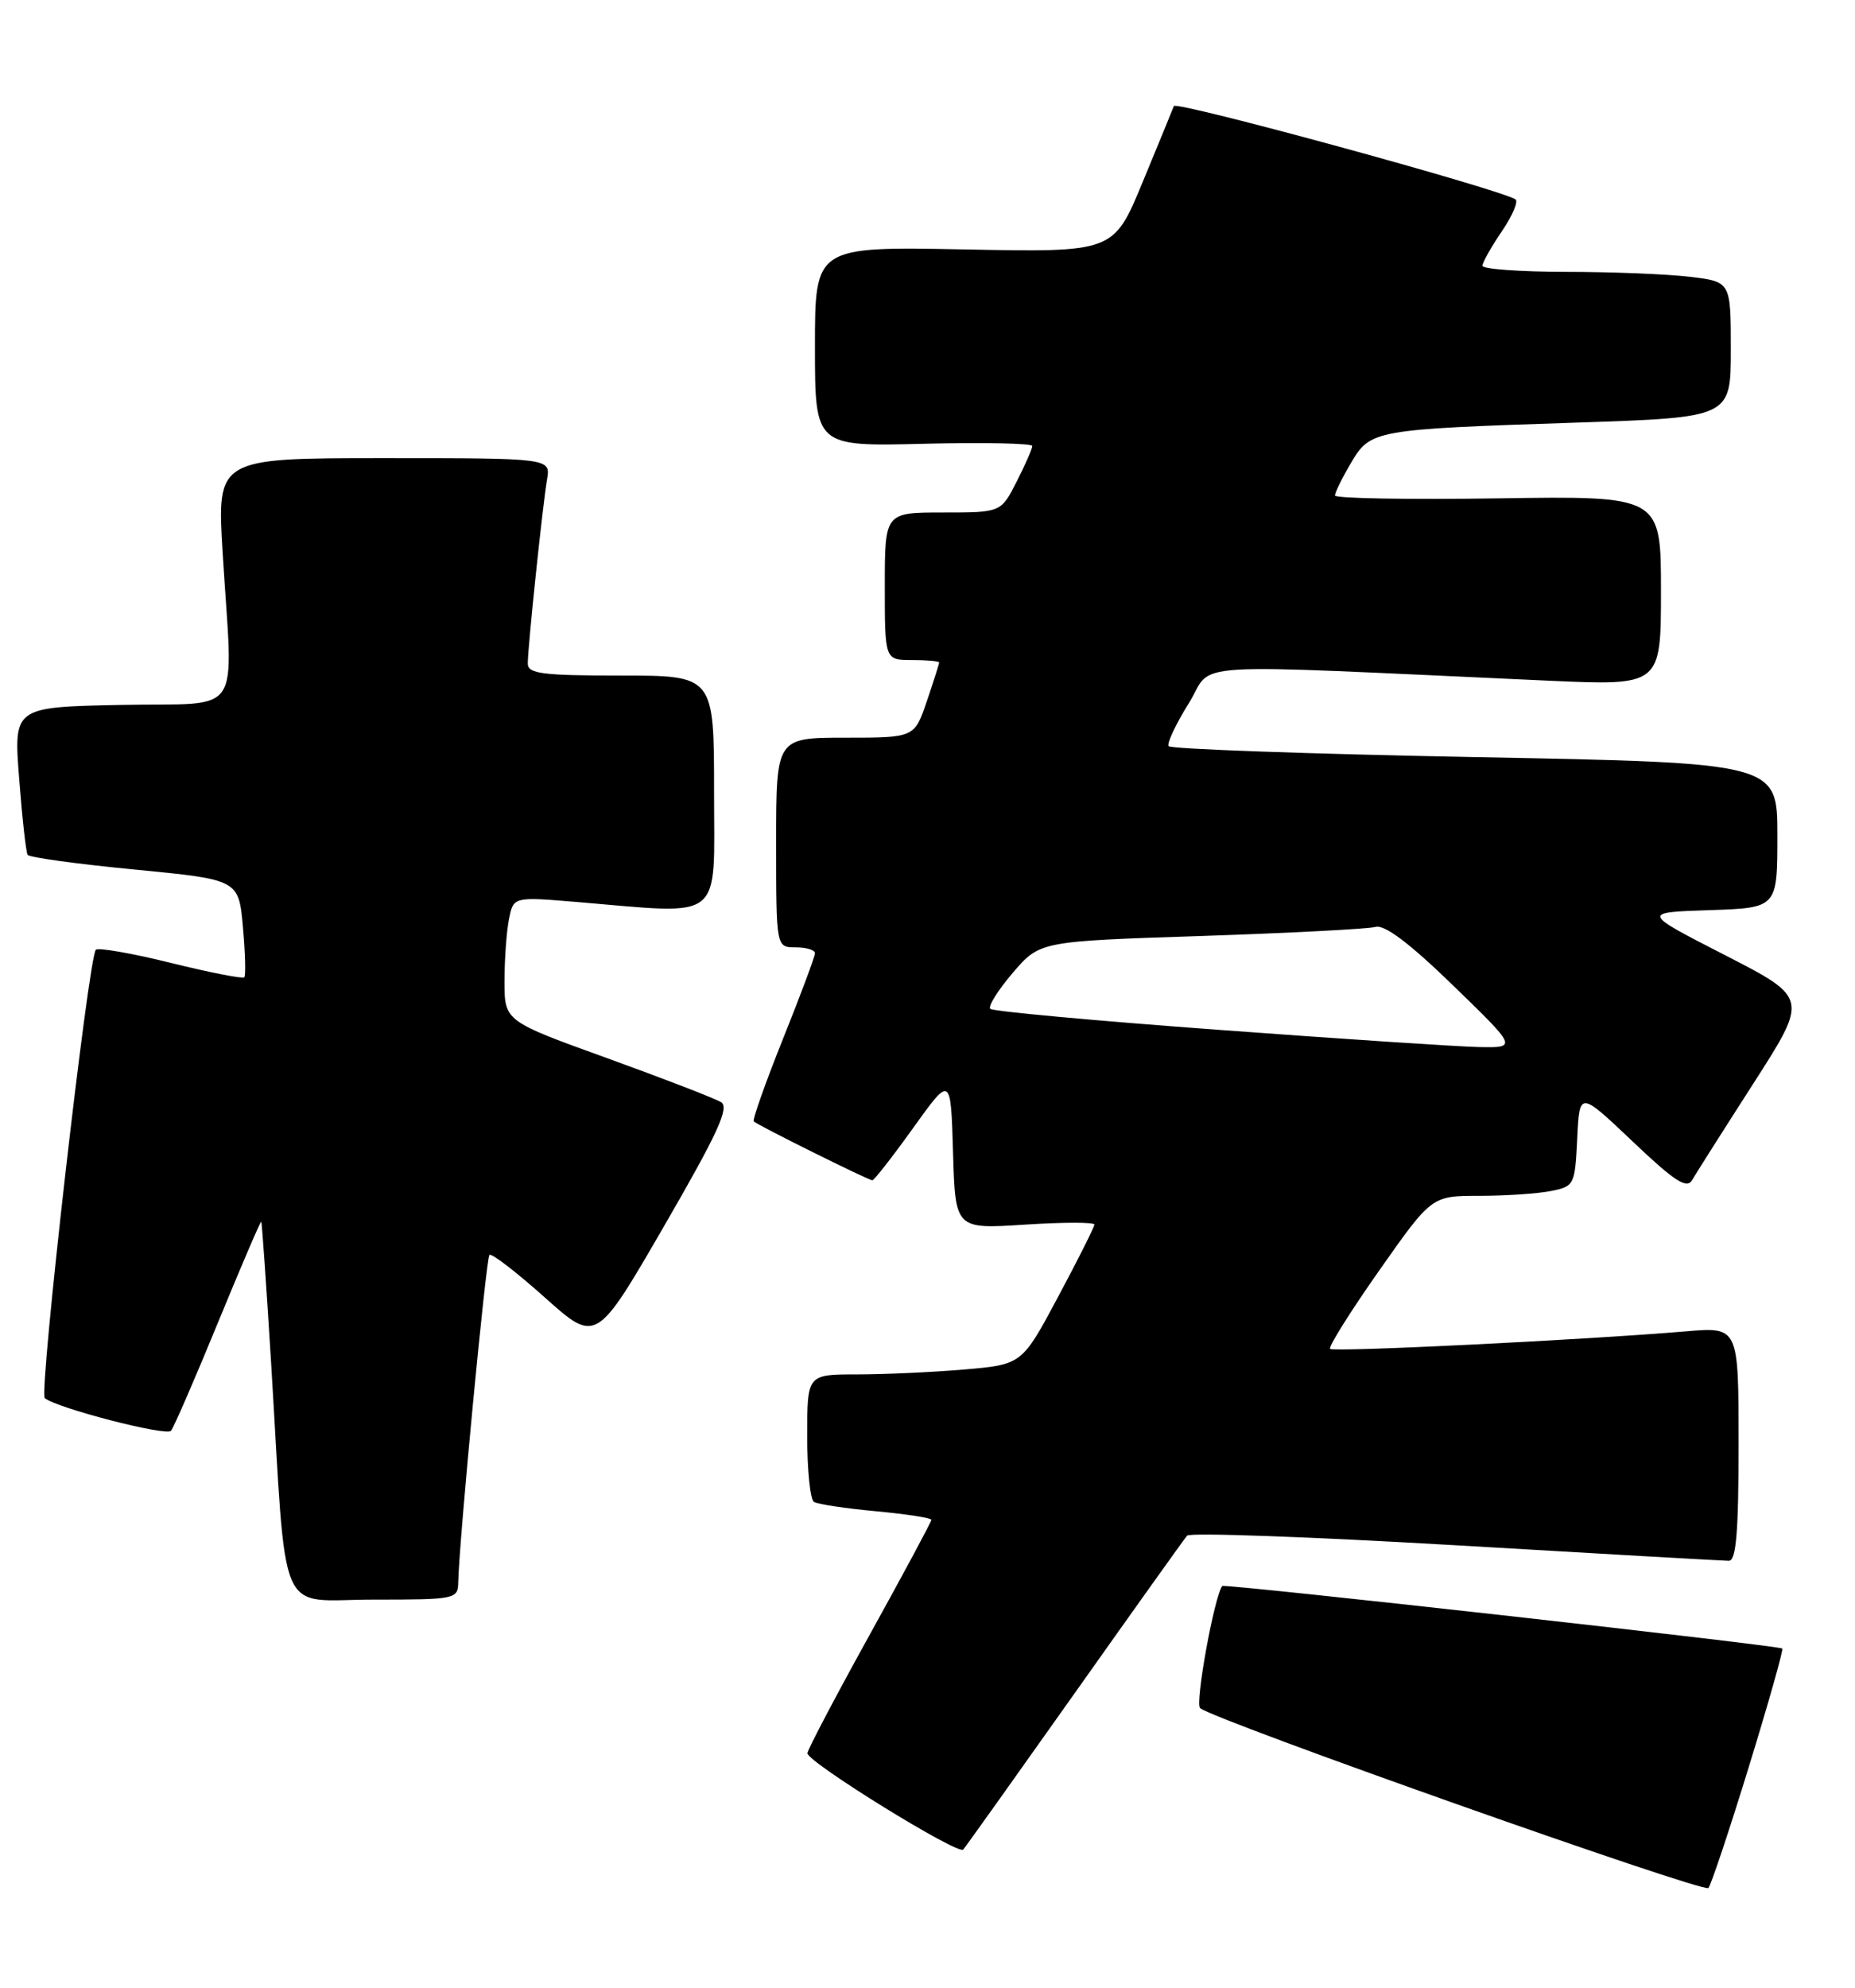 <?xml version="1.0" encoding="UTF-8" standalone="no"?>
<!DOCTYPE svg PUBLIC "-//W3C//DTD SVG 1.1//EN" "http://www.w3.org/Graphics/SVG/1.1/DTD/svg11.dtd" >
<svg xmlns="http://www.w3.org/2000/svg" xmlns:xlink="http://www.w3.org/1999/xlink" version="1.1" viewBox="0 0 239 256">
 <g >
 <path fill="currentColor"
d=" M 225.32 227.54 C 227.85 219.32 229.79 212.46 229.63 212.30 C 229.24 211.91 157.73 203.92 157.48 204.25 C 156.45 205.56 153.95 219.34 154.62 219.97 C 156.15 221.41 219.47 243.81 220.11 243.14 C 220.44 242.79 222.79 235.77 225.32 227.54 Z  M 138.50 218.00 C 146.09 207.28 152.59 198.17 152.95 197.76 C 153.30 197.35 168.87 197.91 187.54 199.00 C 206.22 200.10 222.06 201.00 222.75 201.00 C 223.69 201.00 224.00 197.32 224.00 185.94 C 224.00 170.88 224.00 170.88 217.25 171.45 C 203.96 172.57 171.82 174.15 171.37 173.71 C 171.13 173.46 173.97 168.92 177.69 163.63 C 184.46 154.00 184.46 154.00 190.61 154.00 C 193.99 154.00 198.14 153.72 199.83 153.38 C 202.83 152.78 202.92 152.60 203.21 146.63 C 203.50 140.50 203.50 140.50 210.33 146.98 C 215.75 152.13 217.33 153.16 218.01 151.98 C 218.48 151.17 222.04 145.55 225.93 139.50 C 232.98 128.51 232.98 128.51 222.24 123.00 C 211.50 117.50 211.50 117.50 220.25 117.21 C 229.00 116.92 229.00 116.92 229.00 107.58 C 229.00 98.24 229.00 98.24 189.98 97.50 C 168.53 97.09 150.78 96.46 150.56 96.09 C 150.33 95.72 151.50 93.23 153.17 90.56 C 156.55 85.12 151.07 85.47 199.50 87.66 C 214.00 88.31 214.00 88.31 214.00 76.08 C 214.00 63.86 214.00 63.86 193.00 64.18 C 181.45 64.35 172.00 64.19 172.00 63.81 C 172.00 63.43 172.92 61.55 174.05 59.64 C 176.57 55.36 176.96 55.29 203.25 54.42 C 223.00 53.76 223.00 53.76 223.00 45.02 C 223.00 36.28 223.00 36.28 217.75 35.65 C 214.86 35.30 207.66 35.01 201.75 35.01 C 195.84 35.00 191.00 34.65 191.00 34.23 C 191.00 33.81 192.12 31.81 193.50 29.79 C 194.87 27.77 195.66 25.91 195.25 25.67 C 192.87 24.25 151.51 12.96 151.24 13.66 C 151.07 14.12 149.25 18.55 147.20 23.50 C 143.47 32.50 143.47 32.50 124.24 32.12 C 105.00 31.75 105.00 31.75 105.00 44.62 C 105.00 57.50 105.00 57.50 119.00 57.15 C 126.70 56.96 133.00 57.09 133.00 57.44 C 133.00 57.79 132.09 59.86 130.98 62.04 C 128.96 66.00 128.96 66.00 121.48 66.00 C 114.00 66.00 114.00 66.00 114.00 75.50 C 114.00 85.00 114.00 85.00 117.50 85.00 C 119.42 85.00 121.00 85.14 121.00 85.32 C 121.00 85.50 120.28 87.75 119.41 90.32 C 117.81 95.00 117.81 95.00 108.91 95.00 C 100.00 95.00 100.00 95.00 100.00 108.50 C 100.00 122.00 100.00 122.00 102.50 122.00 C 103.88 122.00 105.00 122.34 105.00 122.75 C 105.01 123.16 103.15 128.13 100.88 133.79 C 98.61 139.45 96.92 144.23 97.12 144.42 C 97.71 144.96 111.90 152.00 112.39 152.00 C 112.63 152.00 115.00 148.96 117.66 145.25 C 122.50 138.50 122.50 138.50 122.79 148.40 C 123.08 158.29 123.08 158.29 132.04 157.71 C 136.97 157.39 141.00 157.39 141.00 157.70 C 141.00 158.01 138.90 162.20 136.33 167.00 C 131.67 175.73 131.67 175.73 124.18 176.37 C 120.07 176.72 113.84 177.00 110.35 177.00 C 104.00 177.00 104.00 177.00 104.00 184.94 C 104.00 189.31 104.39 193.13 104.87 193.42 C 105.36 193.72 108.96 194.26 112.87 194.62 C 116.79 194.99 120.00 195.48 120.00 195.73 C 120.00 195.97 116.40 202.67 112.00 210.62 C 107.60 218.57 104.01 225.40 104.03 225.79 C 104.08 226.96 123.45 238.93 124.10 238.19 C 124.43 237.81 130.91 228.72 138.50 218.00 Z  M 59.04 203.75 C 59.14 198.58 62.62 162.05 63.06 161.61 C 63.32 161.35 66.52 163.81 70.17 167.07 C 76.81 173.01 76.81 173.01 85.56 157.90 C 92.48 145.94 94.01 142.62 92.90 141.94 C 92.13 141.46 85.54 138.92 78.25 136.28 C 65.00 131.50 65.00 131.50 65.00 126.37 C 65.00 123.56 65.26 119.95 65.58 118.36 C 66.15 115.48 66.15 115.48 74.33 116.16 C 93.49 117.76 92.00 118.95 92.00 102.00 C 92.00 87.00 92.00 87.00 80.00 87.00 C 69.86 87.00 68.00 86.76 68.00 85.46 C 68.00 83.33 69.91 65.11 70.48 61.75 C 70.95 59.00 70.95 59.00 49.45 59.00 C 27.94 59.00 27.94 59.00 28.69 71.25 C 30.01 92.86 31.62 90.46 15.62 90.78 C 1.75 91.06 1.75 91.06 2.47 100.28 C 2.86 105.35 3.35 109.77 3.56 110.09 C 3.76 110.42 9.96 111.27 17.34 111.98 C 30.75 113.28 30.75 113.28 31.30 119.38 C 31.60 122.73 31.68 125.65 31.47 125.86 C 31.26 126.07 27.00 125.24 22.00 124.00 C 17.00 122.76 12.66 122.01 12.35 122.31 C 11.39 123.27 4.99 179.40 5.77 180.05 C 7.29 181.33 21.41 184.98 22.03 184.26 C 22.39 183.84 25.11 177.57 28.08 170.33 C 31.06 163.08 33.57 157.23 33.66 157.33 C 33.75 157.42 34.32 165.60 34.93 175.50 C 36.99 209.36 35.54 206.00 48.08 206.00 C 58.73 206.00 59.00 205.94 59.04 203.75 Z  M 156.83 132.61 C 141.06 131.45 127.90 130.24 127.59 129.92 C 127.27 129.60 128.58 127.52 130.49 125.28 C 133.97 121.22 133.97 121.22 154.73 120.54 C 166.15 120.16 176.27 119.63 177.22 119.37 C 178.39 119.04 181.61 121.47 187.22 126.91 C 195.50 134.94 195.50 134.94 190.50 134.84 C 187.75 134.78 172.60 133.78 156.83 132.61 Z "/>
</g>
</svg>